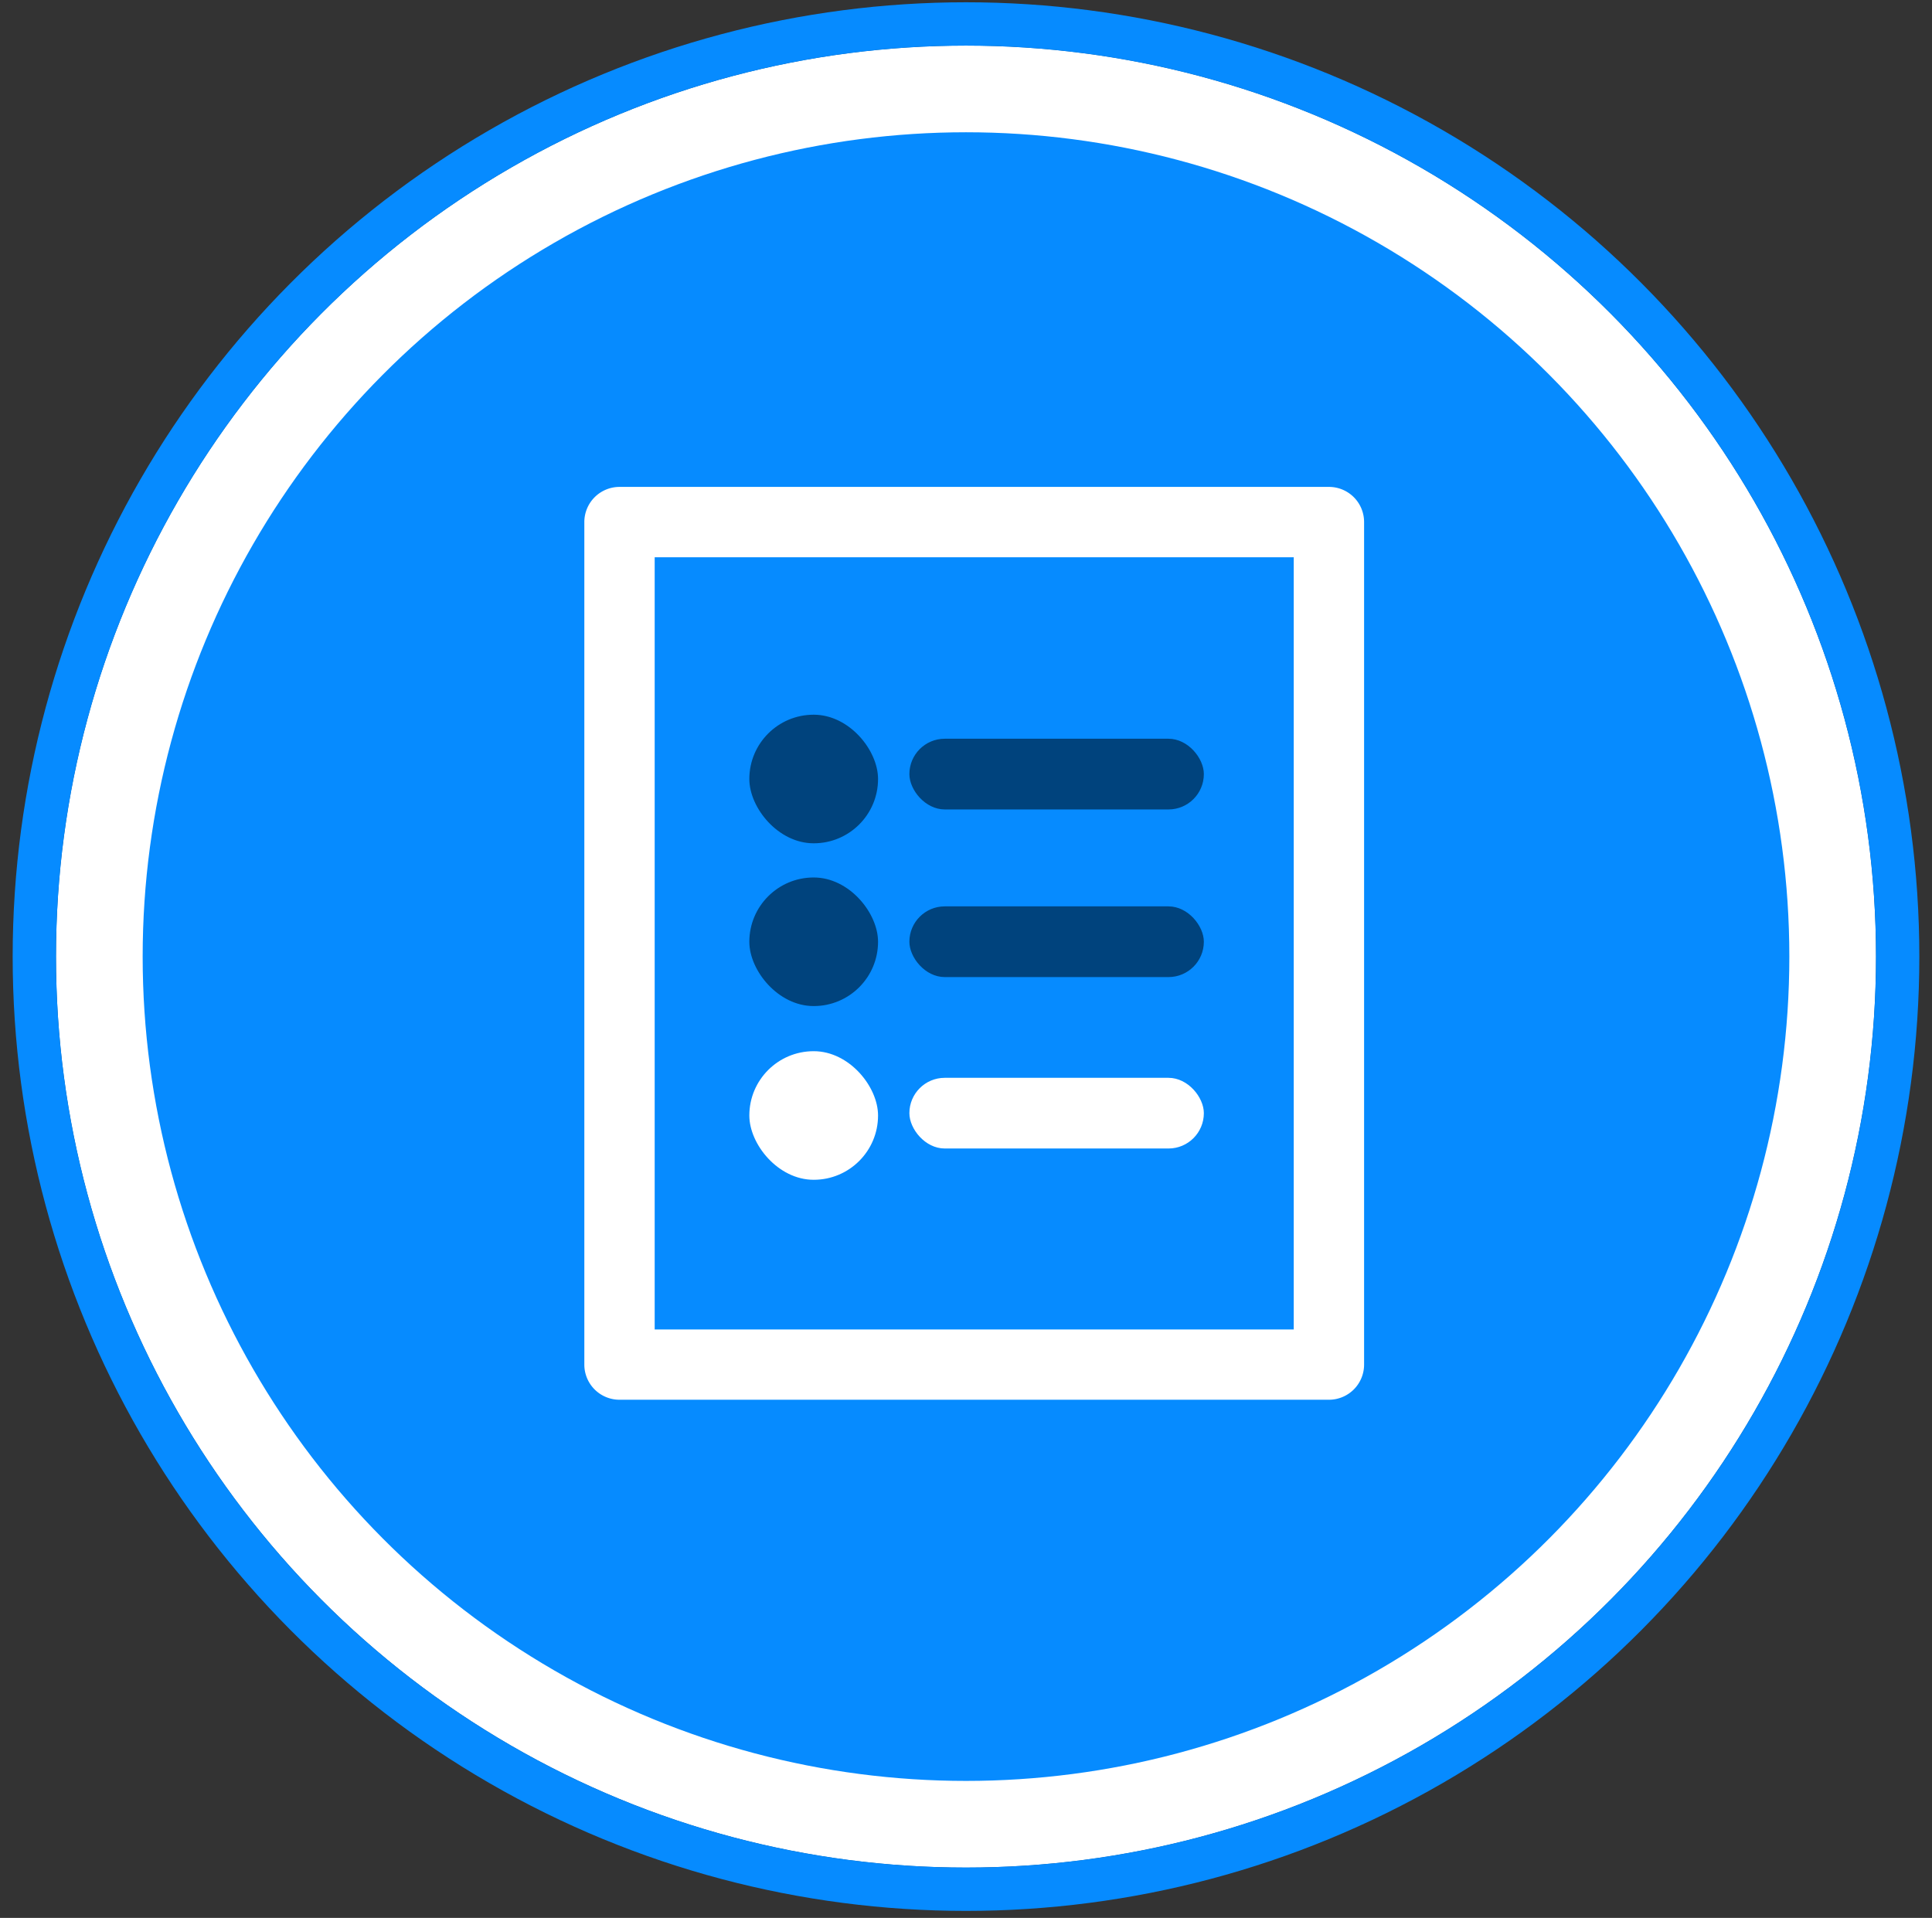 <svg xmlns="http://www.w3.org/2000/svg" xmlns:xlink="http://www.w3.org/1999/xlink" width="138" height="137" viewBox="0 0 138 137">
    <rect x="0" y="0" width="138" height="137" fill="#333333" stroke="none"/>
    <defs>
        <ellipse id="a" cx="65" cy="65.073" rx="65" ry="65.073"/>
    </defs>
    <g fill="none" fill-rule="evenodd">
        <g transform="translate(4 3.258)">
            <use fill="#068BFF" xlink:href="#a"/>
            <ellipse cx="65" cy="65.073" stroke="#FFF" stroke-width="6.19" rx="61.905" ry="61.978"/>
            <ellipse cx="65" cy="65.073" stroke="#068BFF" stroke-width="3.095" rx="66.548" ry="66.621"/>
        </g>
        <g fill-rule="nonzero" transform="translate(41.143 34.781)">
            <path fill="#FFF" d="M53.783 0H3.108A2.514 2.514 0 0 0 .595 2.51v60.185a2.51 2.51 0 0 0 2.513 2.51H53.78a2.51 2.51 0 0 0 2.512-2.51V2.51A2.508 2.508 0 0 0 53.783 0zM5.62 60.184V5.024h45.647v55.16H5.62z"/>
            <rect width="21.033" height="5.051" x="23.813" y="17.988" fill="#00437D" rx="2.526"/>
            <rect width="21.033" height="5.051" x="23.813" y="29.963" fill="#00437D" rx="2.526"/>
            <rect width="9.194" height="9.185" x="12.381" y="40.308" fill="#FFF" rx="4.592"/>
            <rect width="9.194" height="9.185" x="12.381" y="27.899" fill="#00437D" rx="4.592"/>
            <rect width="9.194" height="9.185" x="12.381" y="16.272" fill="#00437D" rx="4.592"/>
            <rect width="21.033" height="5.048" x="23.813" y="42.21" fill="#FFF" rx="2.524"/>
        </g>
    </g>
</svg>
